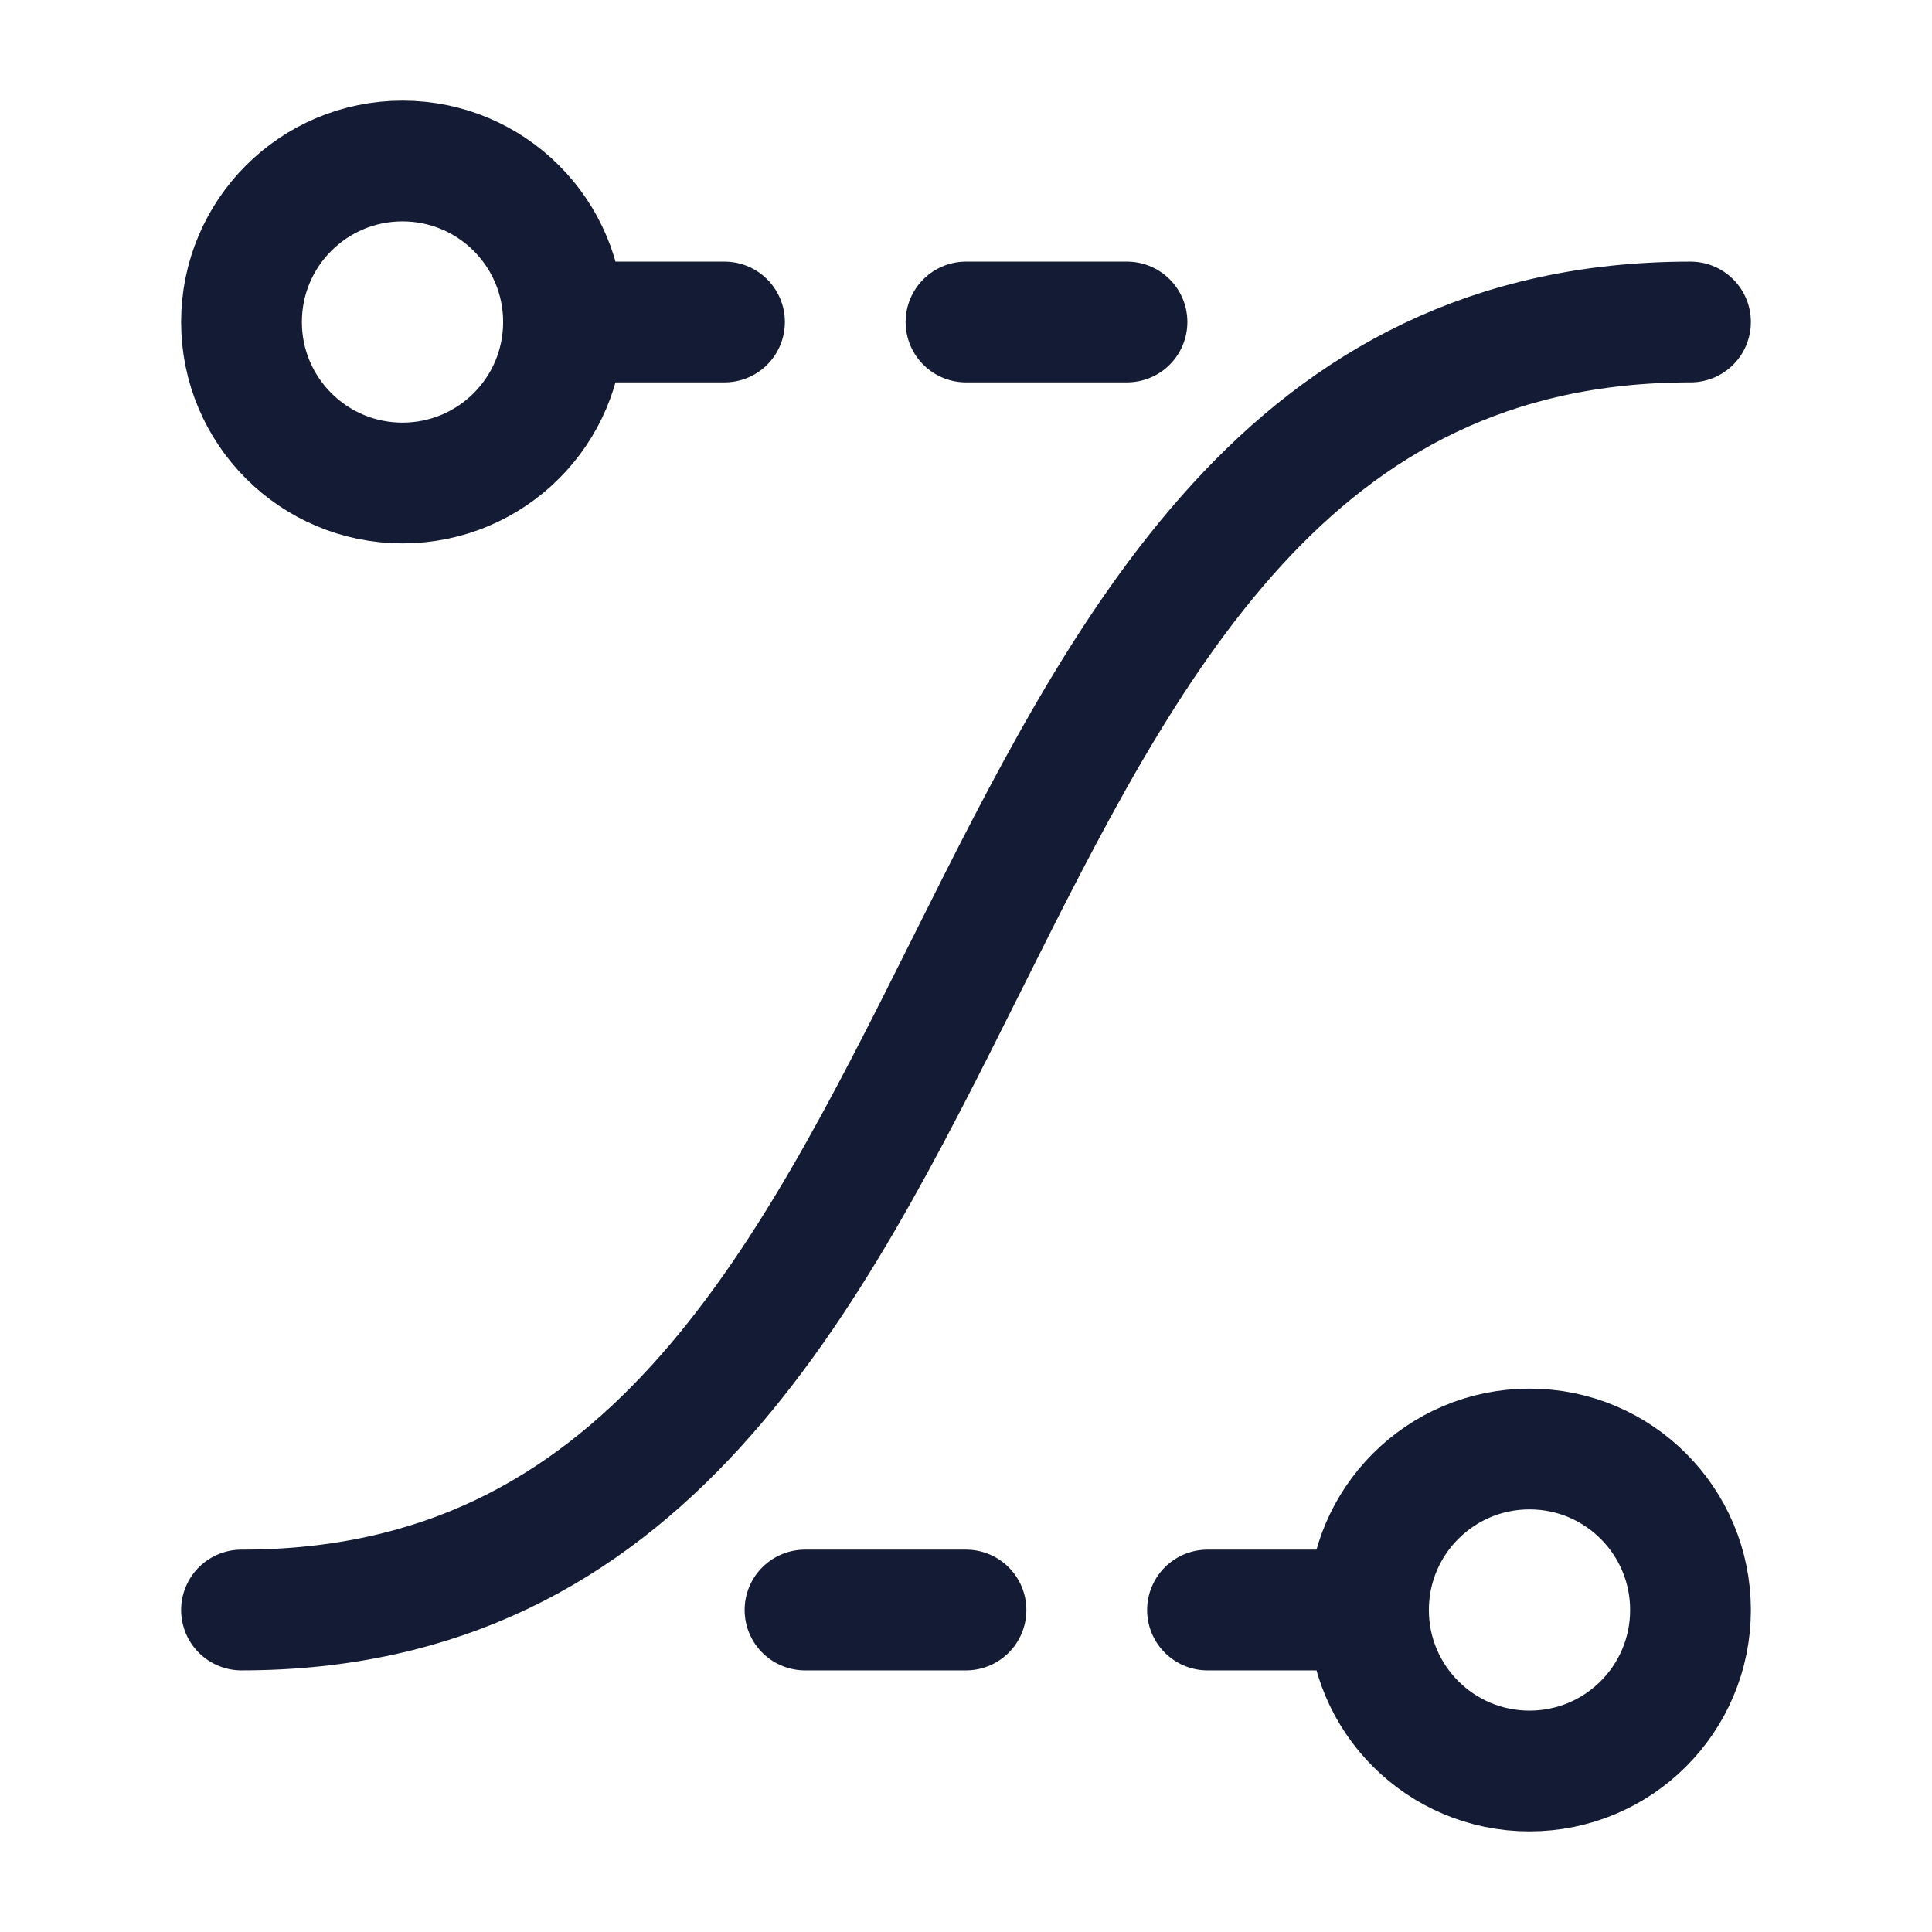 <svg fill="none" height="24" viewBox="0 0 24 24" width="24" xmlns="http://www.w3.org/2000/svg"><g stroke="#141b34" stroke-linecap="round" stroke-linejoin="round" stroke-width="1.5"><path d="m21 4c-5 0-7.021 4.042-9 8s-4 8-9 8"/><path d="m10 20h2m3 0h2m0 0c0 1.105.895 2 2 2s2-.895 2-2-.895-2-2-2-2 .895-2 2z"/><path d="m12 4h2m-7 0h2m-2 0c0 1.105-.895 2-2 2s-2-.895-2-2 .895-2 2-2 2 .895 2 2z"/></g></svg>